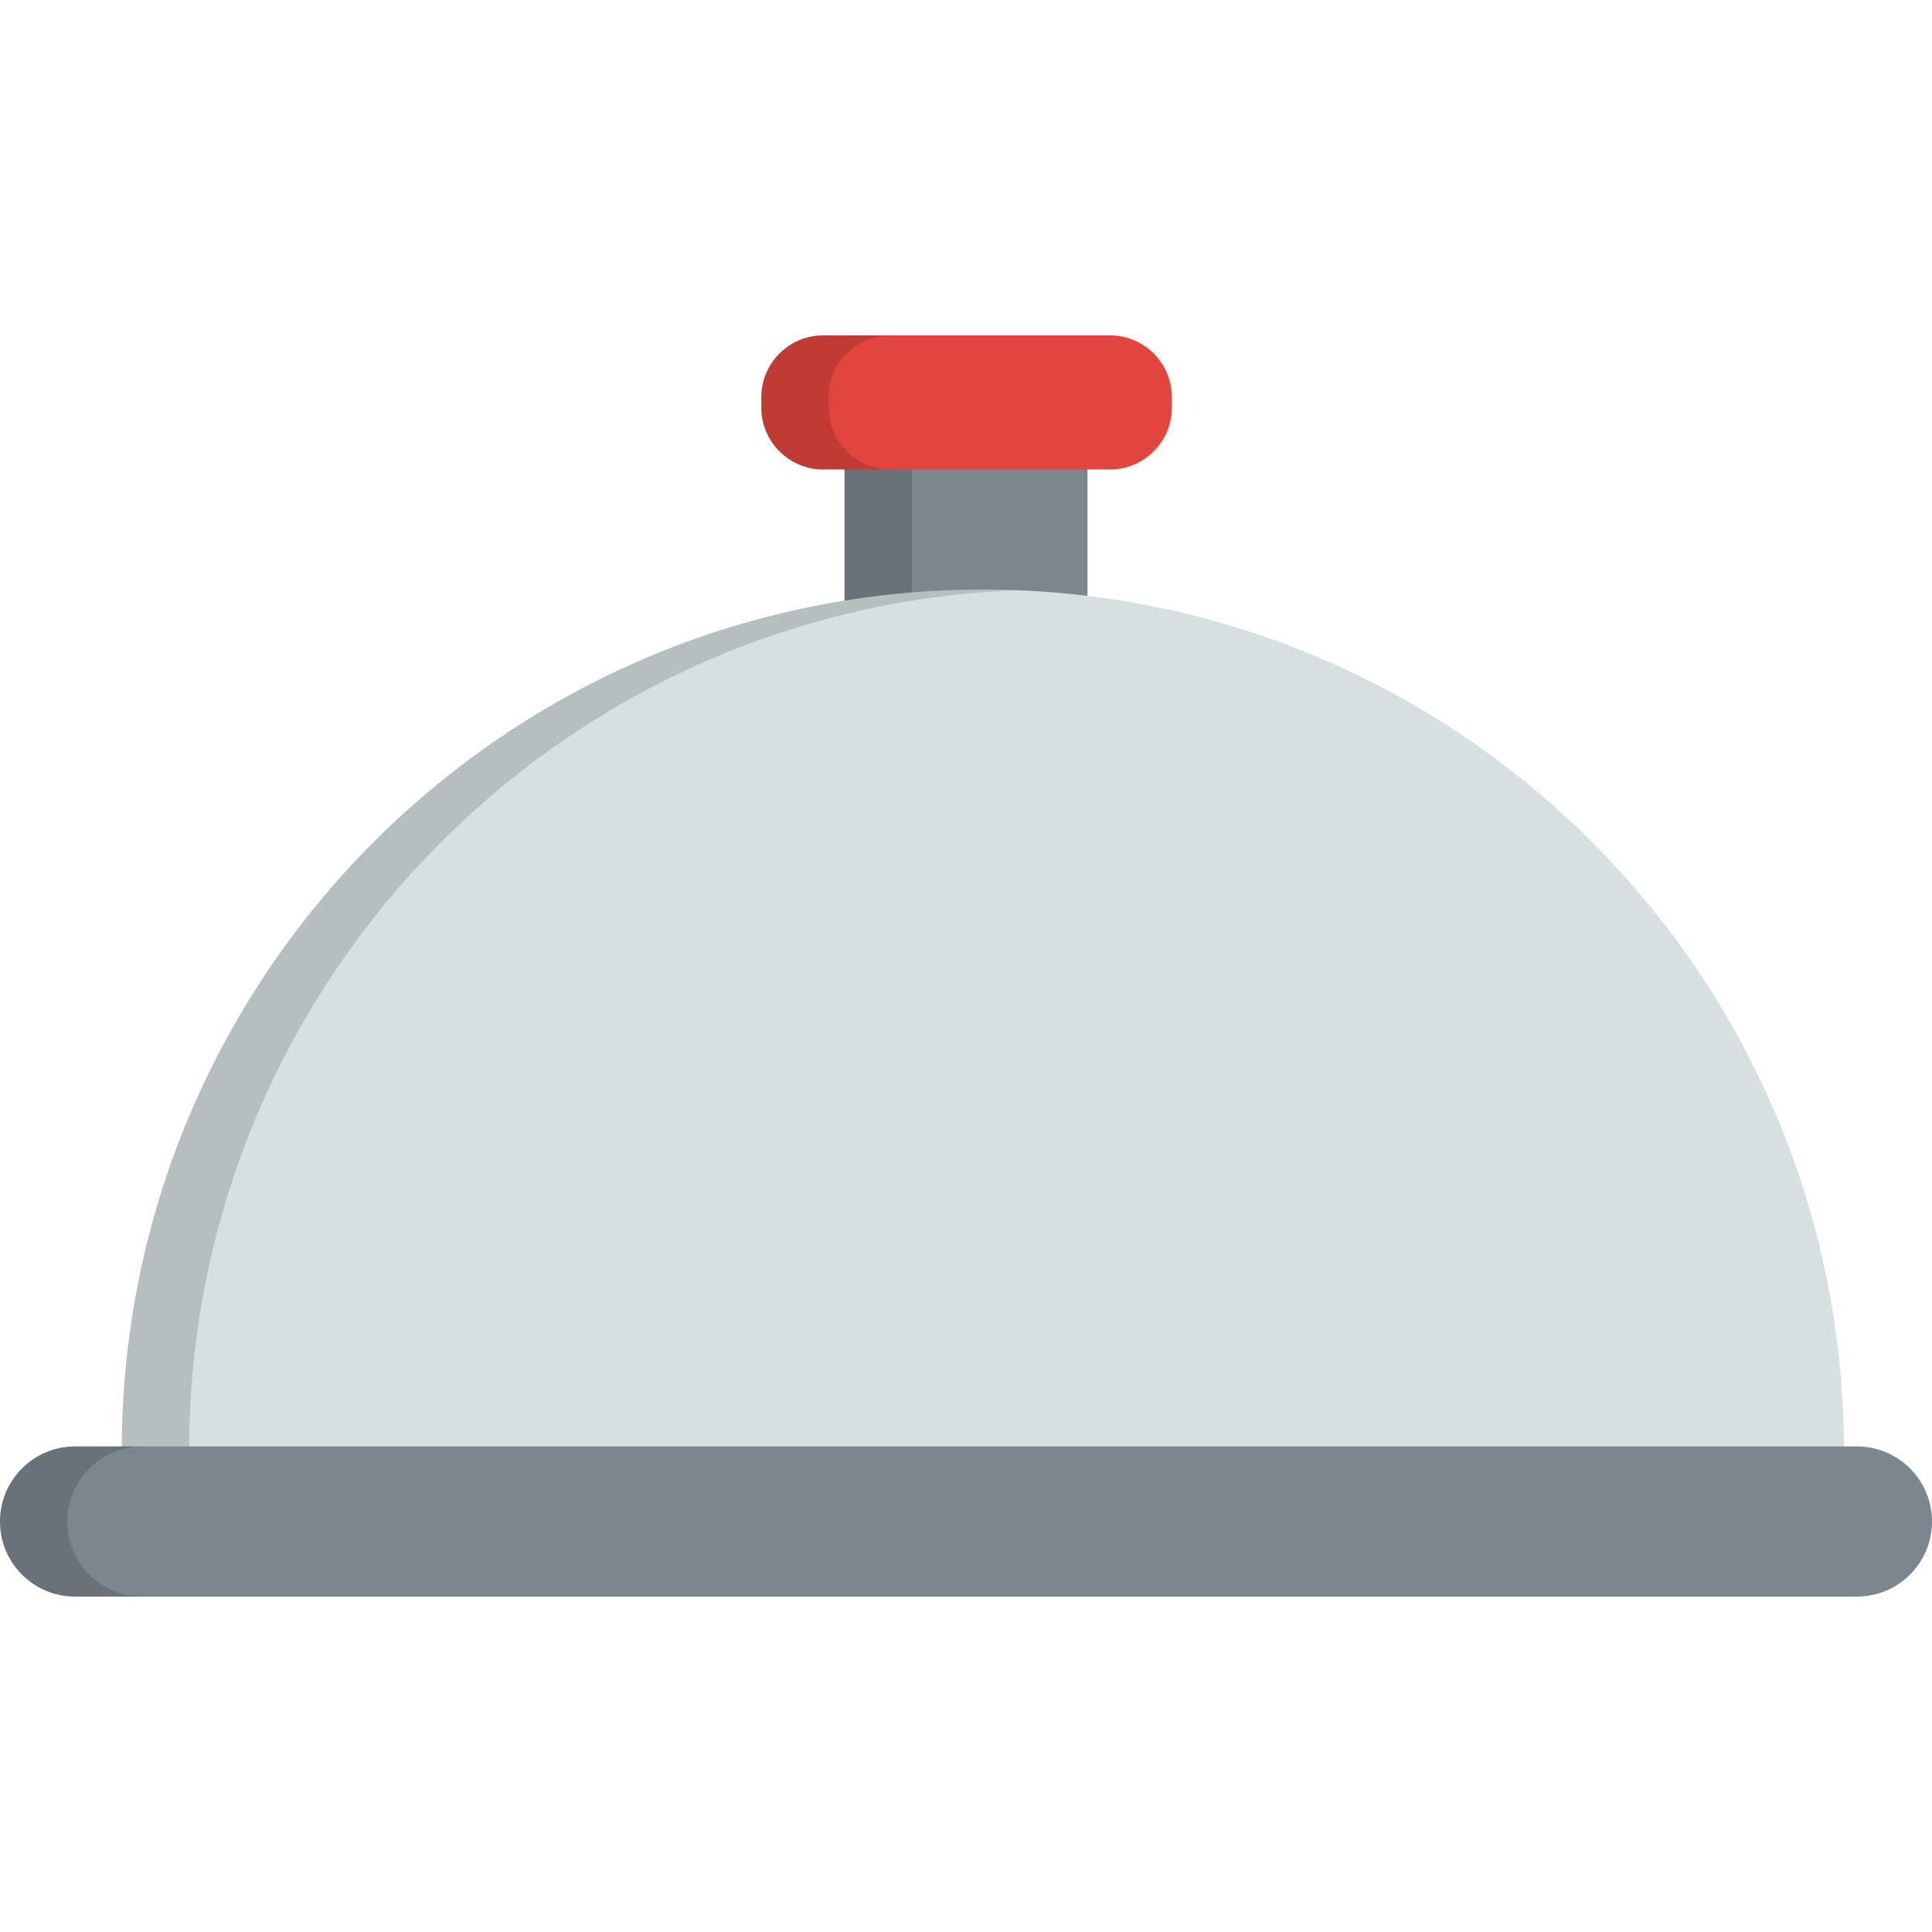 <?xml version="1.0" encoding="iso-8859-1"?>
<!-- Generator: Adobe Illustrator 19.0.0, SVG Export Plug-In . SVG Version: 6.00 Build 0)  -->
<svg xmlns="http://www.w3.org/2000/svg" xmlns:xlink="http://www.w3.org/1999/xlink" version="1.1" id="Layer_1" x="0px" y="0px" viewBox="0 0 512 512" style="enable-background:new 0 0 512 512;" xml:space="preserve">
<path style="fill:#7C868E;" d="M260.463,175.801c9.387,0,18.638,1.068,27.729,3.094v-61.721h-64.383v64.051  C235.744,177.676,247.984,175.801,260.463,175.801z"/>
<g style="opacity:0.15;">
	<path style="fill:#020202;" d="M241.663,117.175h-17.854v64.051c5.88-1.747,11.835-3.087,17.854-3.998V117.175z"/>
</g>
<path style="fill:#E2453D;" d="M310.553,108.014v-2.731c0-9.058-7.342-16.4-16.399-16.4h-76c-9.056,0-16.399,7.342-16.399,16.4  v2.731c0,9.058,7.342,16.4,16.399,16.4h76C303.211,124.414,310.553,117.072,310.553,108.014z"/>
<path style="opacity:0.15;fill:#020202;enable-background:new    ;" d="M219.61,108.014v-2.731c0-9.058,7.342-16.4,16.399-16.4  h-17.854c-9.056,0-16.399,7.342-16.399,16.4v2.731c0,9.058,7.342,16.4,16.399,16.4h17.854  C226.952,124.414,219.61,117.072,219.61,108.014z"/>
<path style="fill:#D6E0E0;" d="M488.658,384.435c0-126.027-102.167-228.195-228.195-228.195S32.268,258.408,32.268,384.435"/>
<path style="opacity:0.15;fill:#020202;enable-background:new    ;" d="M269.39,156.43c-2.962-0.114-5.934-0.19-8.927-0.19  c-126.029,0-228.195,102.168-228.195,228.195h17.854C50.123,261.4,147.502,161.121,269.39,156.43z"/>
<path style="fill:#7C868E;" d="M492.102,383.32h-92.713h-26.781H19.898C8.908,383.32,0,392.23,0,403.218  c0,10.989,8.908,19.898,19.898,19.898h472.204c10.989,0,19.898-8.909,19.898-19.898C512,392.23,503.091,383.32,492.102,383.32z"/>
<path style="opacity:0.15;fill:#020202;enable-background:new    ;" d="M17.854,403.218c0-10.989,8.908-19.898,19.898-19.898H19.898  C8.908,383.32,0,392.23,0,403.218c0,10.989,8.908,19.898,19.898,19.898h17.854C26.762,423.116,17.854,414.207,17.854,403.218z"/>
<g>
</g>
<g>
</g>
<g>
</g>
<g>
</g>
<g>
</g>
<g>
</g>
<g>
</g>
<g>
</g>
<g>
</g>
<g>
</g>
<g>
</g>
<g>
</g>
<g>
</g>
<g>
</g>
<g>
</g>
</svg>
